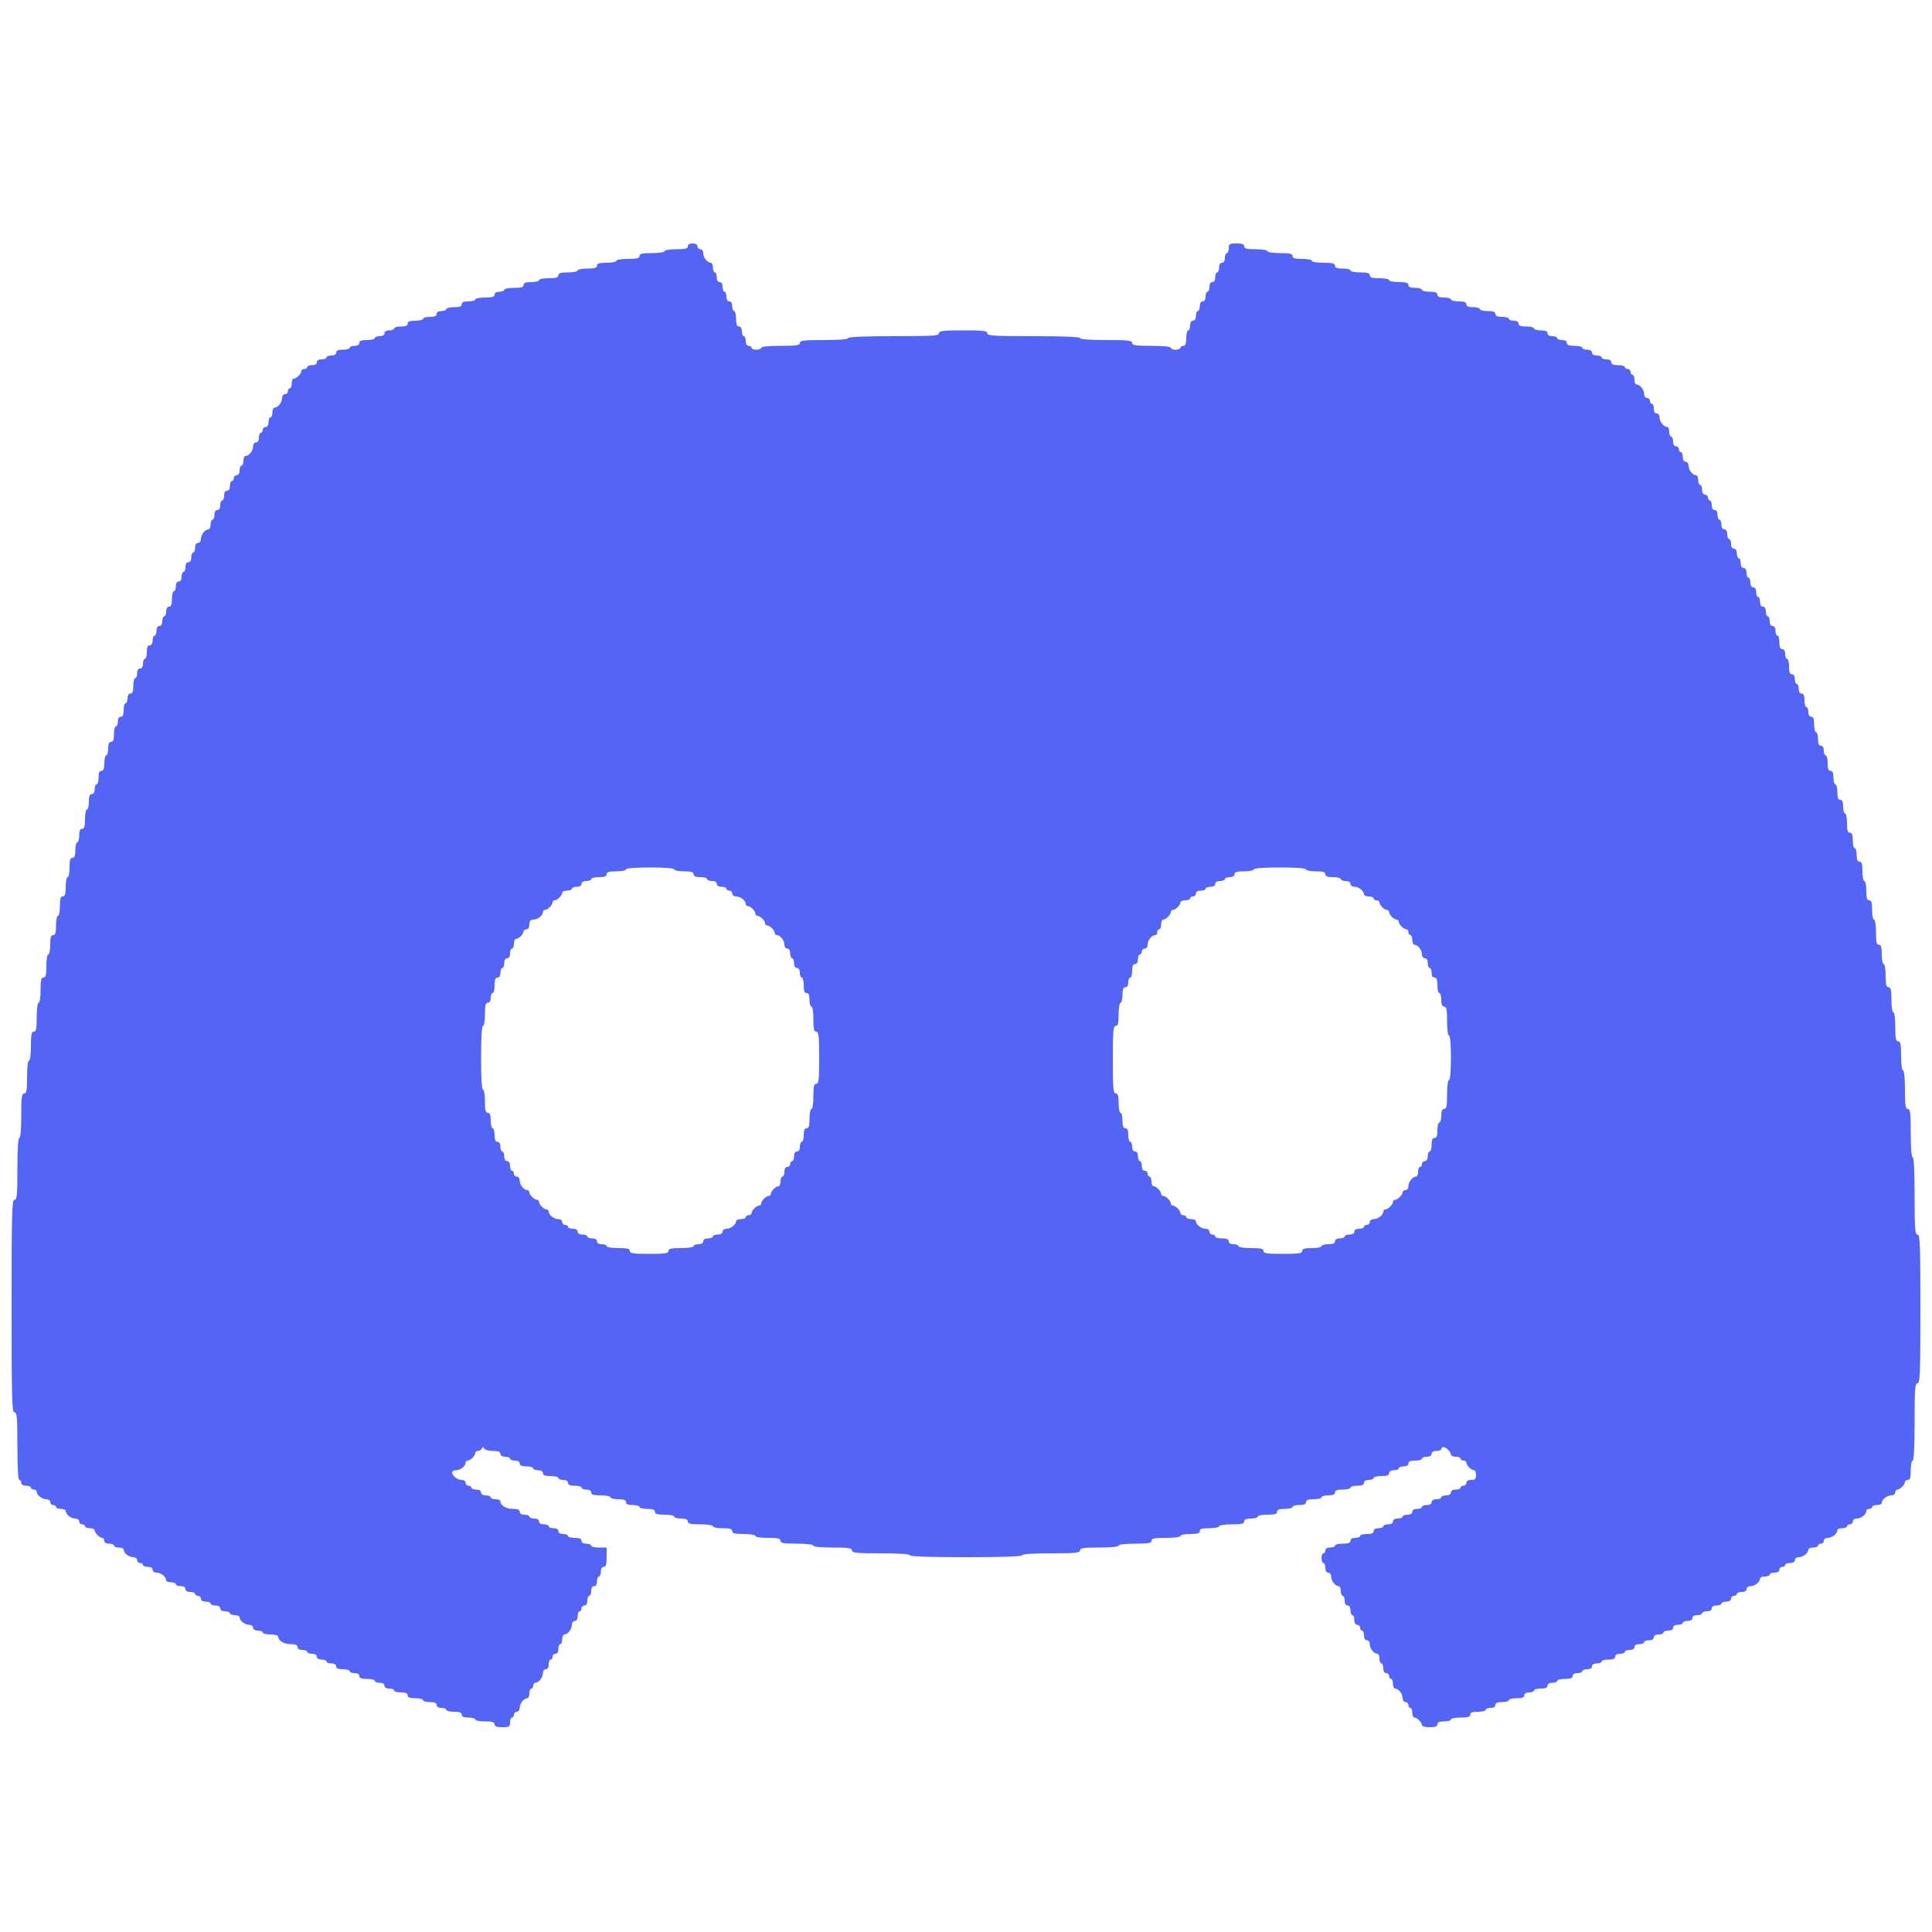 <svg id="svg" version="1.1" xmlns="http://www.w3.org/2000/svg" xmlns:xlink="http://www.w3.org/1999/xlink" width="400" height="400" viewBox="0, 0, 400,400"><g id="svgg"><path id="path0" d="M142.400 51.000 C 142.400 51.467,141.867 51.600,140.000 51.600 C 138.667 51.600,137.600 51.778,137.600 52.000 C 137.600 52.226,136.467 52.400,135.000 52.400 C 132.956 52.400,132.400 52.528,132.400 53.000 C 132.400 53.467,131.867 53.600,130.000 53.600 C 128.667 53.600,127.600 53.778,127.600 54.000 C 127.600 54.220,126.700 54.400,125.600 54.400 C 124.089 54.400,123.600 54.547,123.600 55.000 C 123.600 55.453,123.111 55.600,121.600 55.600 C 120.500 55.600,119.600 55.780,119.600 56.000 C 119.600 56.220,118.700 56.400,117.600 56.400 C 116.089 56.400,115.600 56.547,115.600 57.000 C 115.600 57.453,115.111 57.600,113.600 57.600 C 112.500 57.600,111.600 57.780,111.600 58.000 C 111.600 58.220,110.880 58.400,110.000 58.400 C 108.844 58.400,108.400 58.567,108.400 59.000 C 108.400 59.453,107.911 59.600,106.400 59.600 C 105.300 59.600,104.400 59.780,104.400 60.000 C 104.400 60.220,103.950 60.400,103.400 60.400 C 102.778 60.400,102.400 60.627,102.400 61.000 C 102.400 61.453,101.911 61.600,100.400 61.600 C 99.300 61.600,98.400 61.780,98.400 62.000 C 98.400 62.220,97.770 62.400,97.000 62.400 C 96.022 62.400,95.600 62.581,95.600 63.000 C 95.600 63.433,95.156 63.600,94.000 63.600 C 93.120 63.600,92.400 63.780,92.400 64.000 C 92.400 64.220,91.950 64.400,91.400 64.400 C 90.778 64.400,90.400 64.627,90.400 65.000 C 90.400 65.419,89.978 65.600,89.000 65.600 C 88.230 65.600,87.600 65.780,87.600 66.000 C 87.600 66.220,86.880 66.400,86.000 66.400 C 84.844 66.400,84.400 66.567,84.400 67.000 C 84.400 67.419,83.978 67.600,83.000 67.600 C 82.230 67.600,81.600 67.780,81.600 68.000 C 81.600 68.220,81.150 68.400,80.600 68.400 C 79.978 68.400,79.600 68.627,79.600 69.000 C 79.600 69.373,79.222 69.600,78.600 69.600 C 78.050 69.600,77.600 69.780,77.600 70.000 C 77.600 70.220,76.880 70.400,76.000 70.400 C 74.844 70.400,74.400 70.567,74.400 71.000 C 74.400 71.373,74.022 71.600,73.400 71.600 C 72.850 71.600,72.400 71.780,72.400 72.000 C 72.400 72.220,71.770 72.400,71.000 72.400 C 70.022 72.400,69.600 72.581,69.600 73.000 C 69.600 73.373,69.222 73.600,68.600 73.600 C 68.050 73.600,67.600 73.780,67.600 74.000 C 67.600 74.220,67.150 74.400,66.600 74.400 C 65.978 74.400,65.600 74.627,65.600 75.000 C 65.600 75.373,65.222 75.600,64.600 75.600 C 64.050 75.600,63.600 75.780,63.600 76.000 C 63.600 76.220,63.330 76.400,63.000 76.400 C 62.670 76.400,62.400 76.593,62.400 76.829 C 62.400 77.382,61.382 78.400,60.829 78.400 C 60.593 78.400,60.400 78.850,60.400 79.400 C 60.400 79.950,60.220 80.400,60.000 80.400 C 59.780 80.400,59.600 80.670,59.600 81.000 C 59.600 81.330,59.330 81.600,59.000 81.600 C 58.660 81.600,58.400 81.959,58.400 82.429 C 58.400 83.314,57.534 84.400,56.829 84.400 C 56.593 84.400,56.400 84.850,56.400 85.400 C 56.400 85.950,56.220 86.400,56.000 86.400 C 55.780 86.400,55.600 86.850,55.600 87.400 C 55.600 88.022,55.373 88.400,55.000 88.400 C 54.670 88.400,54.400 88.670,54.400 89.000 C 54.400 89.330,54.220 89.600,54.000 89.600 C 53.780 89.600,53.600 90.050,53.600 90.600 C 53.600 91.222,53.373 91.600,53.000 91.600 C 52.660 91.600,52.400 91.959,52.400 92.429 C 52.400 93.314,51.534 94.400,50.829 94.400 C 50.593 94.400,50.400 94.850,50.400 95.400 C 50.400 95.950,50.220 96.400,50.000 96.400 C 49.780 96.400,49.600 96.850,49.600 97.400 C 49.600 98.022,49.373 98.400,49.000 98.400 C 48.670 98.400,48.400 98.670,48.400 99.000 C 48.400 99.330,48.220 99.600,48.000 99.600 C 47.780 99.600,47.600 100.050,47.600 100.600 C 47.600 101.222,47.373 101.600,47.000 101.600 C 46.627 101.600,46.400 101.978,46.400 102.600 C 46.400 103.150,46.220 103.600,46.000 103.600 C 45.780 103.600,45.600 104.050,45.600 104.600 C 45.600 105.222,45.373 105.600,45.000 105.600 C 44.627 105.600,44.400 105.978,44.400 106.600 C 44.400 107.150,44.220 107.600,44.000 107.600 C 43.780 107.600,43.600 108.050,43.600 108.600 C 43.600 109.150,43.407 109.600,43.171 109.600 C 42.466 109.600,41.600 110.686,41.600 111.571 C 41.600 112.041,41.340 112.400,41.000 112.400 C 40.627 112.400,40.400 112.778,40.400 113.400 C 40.400 113.950,40.220 114.400,40.000 114.400 C 39.780 114.400,39.600 114.850,39.600 115.400 C 39.600 116.022,39.373 116.400,39.000 116.400 C 38.627 116.400,38.400 116.778,38.400 117.400 C 38.400 117.950,38.220 118.400,38.000 118.400 C 37.780 118.400,37.600 118.850,37.600 119.400 C 37.600 120.022,37.373 120.400,37.000 120.400 C 36.627 120.400,36.400 120.778,36.400 121.400 C 36.400 121.950,36.220 122.400,36.000 122.400 C 35.780 122.400,35.600 123.120,35.600 124.000 C 35.600 125.156,35.433 125.600,35.000 125.600 C 34.627 125.600,34.400 125.978,34.400 126.600 C 34.400 127.150,34.220 127.600,34.000 127.600 C 33.780 127.600,33.600 128.050,33.600 128.600 C 33.600 129.222,33.373 129.600,33.000 129.600 C 32.627 129.600,32.400 129.978,32.400 130.600 C 32.400 131.150,32.220 131.600,32.000 131.600 C 31.780 131.600,31.600 132.050,31.600 132.600 C 31.600 133.222,31.373 133.600,31.000 133.600 C 30.581 133.600,30.400 134.022,30.400 135.000 C 30.400 135.770,30.220 136.400,30.000 136.400 C 29.780 136.400,29.600 136.850,29.600 137.400 C 29.600 138.022,29.373 138.400,29.000 138.400 C 28.627 138.400,28.400 138.778,28.400 139.400 C 28.400 139.950,28.220 140.400,28.000 140.400 C 27.780 140.400,27.600 141.120,27.600 142.000 C 27.600 143.156,27.433 143.600,27.000 143.600 C 26.627 143.600,26.400 143.978,26.400 144.600 C 26.400 145.150,26.220 145.600,26.000 145.600 C 25.780 145.600,25.600 146.230,25.600 147.000 C 25.600 147.978,25.419 148.400,25.000 148.400 C 24.627 148.400,24.400 148.778,24.400 149.400 C 24.400 149.950,24.220 150.400,24.000 150.400 C 23.780 150.400,23.600 151.120,23.600 152.000 C 23.600 153.156,23.433 153.600,23.000 153.600 C 22.581 153.600,22.400 154.022,22.400 155.000 C 22.400 155.770,22.220 156.400,22.000 156.400 C 21.780 156.400,21.600 157.120,21.600 158.000 C 21.600 159.156,21.433 159.600,21.000 159.600 C 20.581 159.600,20.400 160.022,20.400 161.000 C 20.400 161.770,20.220 162.400,20.000 162.400 C 19.780 162.400,19.600 162.850,19.600 163.400 C 19.600 164.022,19.373 164.400,19.000 164.400 C 18.567 164.400,18.400 164.844,18.400 166.000 C 18.400 166.880,18.220 167.600,18.000 167.600 C 17.780 167.600,17.600 168.500,17.600 169.600 C 17.600 171.111,17.453 171.600,17.000 171.600 C 16.581 171.600,16.400 172.022,16.400 173.000 C 16.400 173.770,16.220 174.400,16.000 174.400 C 15.780 174.400,15.600 175.120,15.600 176.000 C 15.600 177.156,15.433 177.600,15.000 177.600 C 14.547 177.600,14.400 178.089,14.400 179.600 C 14.400 180.700,14.220 181.600,14.000 181.600 C 13.780 181.600,13.600 182.500,13.600 183.600 C 13.600 185.111,13.453 185.600,13.000 185.600 C 12.547 185.600,12.400 186.089,12.400 187.600 C 12.400 188.700,12.220 189.600,12.000 189.600 C 11.780 189.600,11.600 190.500,11.600 191.600 C 11.600 193.111,11.453 193.600,11.000 193.600 C 10.547 193.600,10.400 194.089,10.400 195.600 C 10.400 196.700,10.220 197.600,10.000 197.600 C 9.778 197.600,9.600 198.667,9.600 200.000 C 9.600 201.867,9.467 202.400,9.000 202.400 C 8.528 202.400,8.400 202.956,8.400 205.000 C 8.400 206.467,8.226 207.600,8.000 207.600 C 7.769 207.600,7.600 208.867,7.600 210.600 C 7.600 213.000,7.480 213.600,7.000 213.600 C 6.520 213.600,6.400 214.200,6.400 216.600 C 6.400 218.333,6.231 219.600,6.000 219.600 C 5.765 219.600,5.600 221.000,5.600 223.000 C 5.600 225.756,5.486 226.400,5.000 226.400 C 4.501 226.400,4.400 227.178,4.400 231.000 C 4.400 233.800,4.243 235.600,4.000 235.600 C 3.750 235.600,3.600 238.000,3.600 242.000 C 3.600 247.422,3.508 248.400,3.000 248.400 C 2.474 248.400,2.400 251.111,2.400 270.400 C 2.400 289.689,2.474 292.400,3.000 292.400 C 3.510 292.400,3.600 293.444,3.600 299.400 C 3.600 303.800,3.749 306.400,4.000 306.400 C 4.220 306.400,4.400 306.670,4.400 307.000 C 4.400 307.373,4.778 307.600,5.400 307.600 C 5.950 307.600,6.400 307.780,6.400 308.000 C 6.400 308.220,6.670 308.400,7.000 308.400 C 7.330 308.400,7.600 308.593,7.600 308.829 C 7.600 309.534,8.686 310.400,9.571 310.400 C 10.041 310.400,10.400 310.660,10.400 311.000 C 10.400 311.330,10.670 311.600,11.000 311.600 C 11.330 311.600,11.600 311.780,11.600 312.000 C 11.600 312.220,12.050 312.400,12.600 312.400 C 13.150 312.400,13.600 312.593,13.600 312.829 C 13.600 313.534,14.686 314.400,15.571 314.400 C 16.041 314.400,16.400 314.660,16.400 315.000 C 16.400 315.330,16.670 315.600,17.000 315.600 C 17.330 315.600,17.600 315.780,17.600 316.000 C 17.600 316.220,18.050 316.400,18.600 316.400 C 19.150 316.400,19.600 316.593,19.600 316.829 C 19.600 317.382,20.618 318.400,21.171 318.400 C 21.407 318.400,21.600 318.670,21.600 319.000 C 21.600 319.373,21.978 319.600,22.600 319.600 C 23.150 319.600,23.600 319.780,23.600 320.000 C 23.600 320.220,24.050 320.400,24.600 320.400 C 25.150 320.400,25.600 320.593,25.600 320.829 C 25.600 321.534,26.686 322.400,27.571 322.400 C 28.041 322.400,28.400 322.660,28.400 323.000 C 28.400 323.330,28.670 323.600,29.000 323.600 C 29.330 323.600,29.600 323.780,29.600 324.000 C 29.600 324.220,30.050 324.400,30.600 324.400 C 31.222 324.400,31.600 324.627,31.600 325.000 C 31.600 325.340,31.959 325.600,32.429 325.600 C 33.314 325.600,34.400 326.466,34.400 327.171 C 34.400 327.407,34.850 327.600,35.400 327.600 C 35.950 327.600,36.400 327.780,36.400 328.000 C 36.400 328.220,36.850 328.400,37.400 328.400 C 38.022 328.400,38.400 328.627,38.400 329.000 C 38.400 329.373,38.778 329.600,39.400 329.600 C 39.950 329.600,40.400 329.780,40.400 330.000 C 40.400 330.220,40.670 330.400,41.000 330.400 C 41.330 330.400,41.600 330.670,41.600 331.000 C 41.600 331.373,41.978 331.600,42.600 331.600 C 43.150 331.600,43.600 331.780,43.600 332.000 C 43.600 332.220,44.050 332.400,44.600 332.400 C 45.222 332.400,45.600 332.627,45.600 333.000 C 45.600 333.373,45.978 333.600,46.600 333.600 C 47.150 333.600,47.600 333.780,47.600 334.000 C 47.600 334.220,48.050 334.400,48.600 334.400 C 49.150 334.400,49.600 334.593,49.600 334.829 C 49.600 335.534,50.686 336.400,51.571 336.400 C 52.041 336.400,52.400 336.660,52.400 337.000 C 52.400 337.373,52.778 337.600,53.400 337.600 C 53.950 337.600,54.400 337.780,54.400 338.000 C 54.400 338.220,55.120 338.400,56.000 338.400 C 56.880 338.400,57.600 338.593,57.600 338.829 C 57.600 339.683,58.774 340.400,60.171 340.400 C 61.175 340.400,61.600 340.579,61.600 341.000 C 61.600 341.373,61.978 341.600,62.600 341.600 C 63.150 341.600,63.600 341.780,63.600 342.000 C 63.600 342.220,64.050 342.400,64.600 342.400 C 65.222 342.400,65.600 342.627,65.600 343.000 C 65.600 343.373,65.978 343.600,66.600 343.600 C 67.150 343.600,67.600 343.780,67.600 344.000 C 67.600 344.220,68.050 344.400,68.600 344.400 C 69.222 344.400,69.600 344.627,69.600 345.000 C 69.600 345.419,70.022 345.600,71.000 345.600 C 71.770 345.600,72.400 345.780,72.400 346.000 C 72.400 346.220,72.850 346.400,73.400 346.400 C 74.022 346.400,74.400 346.627,74.400 347.000 C 74.400 347.433,74.844 347.600,76.000 347.600 C 76.880 347.600,77.600 347.780,77.600 348.000 C 77.600 348.220,78.050 348.400,78.600 348.400 C 79.222 348.400,79.600 348.627,79.600 349.000 C 79.600 349.373,79.978 349.600,80.600 349.600 C 81.150 349.600,81.600 349.780,81.600 350.000 C 81.600 350.220,82.230 350.400,83.000 350.400 C 83.978 350.400,84.400 350.581,84.400 351.000 C 84.400 351.433,84.844 351.600,86.000 351.600 C 86.880 351.600,87.600 351.780,87.600 352.000 C 87.600 352.220,88.230 352.400,89.000 352.400 C 89.978 352.400,90.400 352.581,90.400 353.000 C 90.400 353.373,90.778 353.600,91.400 353.600 C 91.950 353.600,92.400 353.780,92.400 354.000 C 92.400 354.220,93.120 354.400,94.000 354.400 C 95.156 354.400,95.600 354.567,95.600 355.000 C 95.600 355.419,96.022 355.600,97.000 355.600 C 97.770 355.600,98.400 355.780,98.400 356.000 C 98.400 356.220,99.300 356.400,100.400 356.400 C 101.911 356.400,102.400 356.547,102.400 357.000 C 102.400 357.433,102.844 357.600,104.000 357.600 C 105.440 357.600,105.600 357.500,105.600 356.600 C 105.600 356.050,105.780 355.600,106.000 355.600 C 106.220 355.600,106.400 355.330,106.400 355.000 C 106.400 354.670,106.670 354.400,107.000 354.400 C 107.340 354.400,107.600 354.041,107.600 353.571 C 107.600 352.686,108.466 351.600,109.171 351.600 C 109.407 351.600,109.600 351.150,109.600 350.600 C 109.600 350.050,109.780 349.600,110.000 349.600 C 110.220 349.600,110.400 349.330,110.400 349.000 C 110.400 348.670,110.593 348.400,110.829 348.400 C 111.534 348.400,112.400 347.314,112.400 346.429 C 112.400 345.959,112.660 345.600,113.000 345.600 C 113.373 345.600,113.600 345.222,113.600 344.600 C 113.600 344.050,113.780 343.600,114.000 343.600 C 114.220 343.600,114.400 343.330,114.400 343.000 C 114.400 342.670,114.670 342.400,115.000 342.400 C 115.373 342.400,115.600 342.022,115.600 341.400 C 115.600 340.850,115.780 340.400,116.000 340.400 C 116.220 340.400,116.400 339.950,116.400 339.400 C 116.400 338.850,116.593 338.400,116.829 338.400 C 117.534 338.400,118.400 337.314,118.400 336.429 C 118.400 335.959,118.660 335.600,119.000 335.600 C 119.373 335.600,119.600 335.222,119.600 334.600 C 119.600 334.050,119.780 333.600,120.000 333.600 C 120.220 333.600,120.400 333.330,120.400 333.000 C 120.400 332.670,120.670 332.400,121.000 332.400 C 121.373 332.400,121.600 332.022,121.600 331.400 C 121.600 330.850,121.780 330.400,122.000 330.400 C 122.220 330.400,122.400 329.950,122.400 329.400 C 122.400 328.778,122.627 328.400,123.000 328.400 C 123.373 328.400,123.600 328.022,123.600 327.400 C 123.600 326.850,123.780 326.400,124.000 326.400 C 124.220 326.400,124.400 325.950,124.400 325.400 C 124.400 324.778,124.627 324.400,125.000 324.400 C 125.453 324.400,125.600 323.911,125.600 322.400 L 125.600 320.400 124.000 320.400 C 123.120 320.400,122.400 320.220,122.400 320.000 C 122.400 319.780,121.950 319.600,121.400 319.600 C 120.778 319.600,120.400 319.373,120.400 319.000 C 120.400 318.581,119.978 318.400,119.000 318.400 C 118.230 318.400,117.600 318.220,117.600 318.000 C 117.600 317.780,117.150 317.600,116.600 317.600 C 115.978 317.600,115.600 317.373,115.600 317.000 C 115.600 316.627,115.222 316.400,114.600 316.400 C 114.050 316.400,113.600 316.220,113.600 316.000 C 113.600 315.780,113.150 315.600,112.600 315.600 C 111.978 315.600,111.600 315.373,111.600 315.000 C 111.600 314.627,111.222 314.400,110.600 314.400 C 110.050 314.400,109.600 314.220,109.600 314.000 C 109.600 313.780,109.150 313.600,108.600 313.600 C 107.978 313.600,107.600 313.373,107.600 313.000 C 107.600 312.579,107.175 312.400,106.171 312.400 C 104.774 312.400,103.600 311.683,103.600 310.829 C 103.600 310.593,103.150 310.400,102.600 310.400 C 102.050 310.400,101.600 310.220,101.600 310.000 C 101.600 309.780,101.150 309.600,100.600 309.600 C 99.978 309.600,99.600 309.373,99.600 309.000 C 99.600 308.627,99.222 308.400,98.600 308.400 C 98.050 308.400,97.600 308.220,97.600 308.000 C 97.600 307.780,97.330 307.600,97.000 307.600 C 96.670 307.600,96.400 307.330,96.400 307.000 C 96.400 306.660,96.041 306.400,95.571 306.400 C 94.686 306.400,93.600 305.534,93.600 304.829 C 93.600 304.593,93.973 304.400,94.429 304.400 C 95.314 304.400,96.400 303.534,96.400 302.829 C 96.400 302.593,96.593 302.400,96.829 302.400 C 97.382 302.400,98.400 301.382,98.400 300.829 C 98.400 300.593,98.655 300.400,98.967 300.400 C 99.278 300.400,99.638 300.175,99.767 299.900 C 99.953 299.500,100.047 299.500,100.233 299.900 C 100.362 300.175,101.171 300.400,102.033 300.400 C 103.159 300.400,103.600 300.569,103.600 301.000 C 103.600 301.373,103.978 301.600,104.600 301.600 C 105.150 301.600,105.600 301.780,105.600 302.000 C 105.600 302.220,106.050 302.400,106.600 302.400 C 107.222 302.400,107.600 302.627,107.600 303.000 C 107.600 303.419,108.022 303.600,109.000 303.600 C 109.770 303.600,110.400 303.780,110.400 304.000 C 110.400 304.220,110.850 304.400,111.400 304.400 C 112.022 304.400,112.400 304.627,112.400 305.000 C 112.400 305.433,112.844 305.600,114.000 305.600 C 114.880 305.600,115.600 305.780,115.600 306.000 C 115.600 306.220,116.050 306.400,116.600 306.400 C 117.222 306.400,117.600 306.627,117.600 307.000 C 117.600 307.419,118.022 307.600,119.000 307.600 C 119.770 307.600,120.400 307.780,120.400 308.000 C 120.400 308.220,120.850 308.400,121.400 308.400 C 122.022 308.400,122.400 308.627,122.400 309.000 C 122.400 309.453,122.889 309.600,124.400 309.600 C 125.500 309.600,126.400 309.780,126.400 310.000 C 126.400 310.220,127.120 310.400,128.000 310.400 C 129.156 310.400,129.600 310.567,129.600 311.000 C 129.600 311.419,130.022 311.600,131.000 311.600 C 131.770 311.600,132.400 311.780,132.400 312.000 C 132.400 312.220,133.120 312.400,134.000 312.400 C 135.156 312.400,135.600 312.567,135.600 313.000 C 135.600 313.453,136.089 313.600,137.600 313.600 C 138.700 313.600,139.600 313.780,139.600 314.000 C 139.600 314.220,140.230 314.400,141.000 314.400 C 141.978 314.400,142.400 314.581,142.400 315.000 C 142.400 315.472,142.956 315.600,145.000 315.600 C 146.467 315.600,147.600 315.774,147.600 316.000 C 147.600 316.220,148.500 316.400,149.600 316.400 C 151.111 316.400,151.600 316.547,151.600 317.000 C 151.600 317.467,152.133 317.600,154.000 317.600 C 155.333 317.600,156.400 317.778,156.400 318.000 C 156.400 318.226,157.533 318.400,159.000 318.400 C 161.044 318.400,161.600 318.528,161.600 319.000 C 161.600 319.486,162.244 319.600,165.000 319.600 C 167.000 319.600,168.400 319.765,168.400 320.000 C 168.400 320.240,170.000 320.400,172.400 320.400 C 175.689 320.400,176.400 320.507,176.400 321.000 C 176.400 321.507,177.333 321.600,182.400 321.600 C 186.133 321.600,188.400 321.751,188.400 322.000 C 188.400 322.257,192.533 322.400,200.000 322.400 C 207.467 322.400,211.600 322.257,211.600 322.000 C 211.600 321.751,213.867 321.600,217.600 321.600 C 222.667 321.600,223.600 321.507,223.600 321.000 C 223.600 320.507,224.311 320.400,227.600 320.400 C 230.000 320.400,231.600 320.240,231.600 320.000 C 231.600 319.765,233.000 319.600,235.000 319.600 C 237.756 319.600,238.400 319.486,238.400 319.000 C 238.400 318.520,239.000 318.400,241.400 318.400 C 243.133 318.400,244.400 318.231,244.400 318.000 C 244.400 317.780,245.300 317.600,246.400 317.600 C 247.911 317.600,248.400 317.453,248.400 317.000 C 248.400 316.547,248.889 316.400,250.400 316.400 C 251.500 316.400,252.400 316.220,252.400 316.000 C 252.400 315.774,253.533 315.600,255.000 315.600 C 257.044 315.600,257.600 315.472,257.600 315.000 C 257.600 314.581,258.022 314.400,259.000 314.400 C 259.770 314.400,260.400 314.220,260.400 314.000 C 260.400 313.780,261.300 313.600,262.400 313.600 C 263.911 313.600,264.400 313.453,264.400 313.000 C 264.400 312.567,264.844 312.400,266.000 312.400 C 266.880 312.400,267.600 312.220,267.600 312.000 C 267.600 311.780,268.230 311.600,269.000 311.600 C 269.978 311.600,270.400 311.419,270.400 311.000 C 270.400 310.567,270.844 310.400,272.000 310.400 C 272.880 310.400,273.600 310.220,273.600 310.000 C 273.600 309.780,274.230 309.600,275.000 309.600 C 275.978 309.600,276.400 309.419,276.400 309.000 C 276.400 308.567,276.844 308.400,278.000 308.400 C 278.880 308.400,279.600 308.220,279.600 308.000 C 279.600 307.780,280.230 307.600,281.000 307.600 C 281.978 307.600,282.400 307.419,282.400 307.000 C 282.400 306.627,282.778 306.400,283.400 306.400 C 283.950 306.400,284.400 306.220,284.400 306.000 C 284.400 305.780,285.120 305.600,286.000 305.600 C 287.156 305.600,287.600 305.433,287.600 305.000 C 287.600 304.627,287.978 304.400,288.600 304.400 C 289.150 304.400,289.600 304.220,289.600 304.000 C 289.600 303.780,290.050 303.600,290.600 303.600 C 291.222 303.600,291.600 303.373,291.600 303.000 C 291.600 302.581,292.022 302.400,293.000 302.400 C 293.770 302.400,294.400 302.220,294.400 302.000 C 294.400 301.780,294.850 301.600,295.400 301.600 C 296.022 301.600,296.400 301.373,296.400 301.000 C 296.400 300.627,296.778 300.400,297.400 300.400 C 297.950 300.400,298.400 300.220,298.400 300.000 C 298.400 299.780,298.593 299.600,298.829 299.600 C 299.382 299.600,300.400 300.618,300.400 301.171 C 300.400 301.407,300.850 301.600,301.400 301.600 C 301.950 301.600,302.400 301.780,302.400 302.000 C 302.400 302.220,302.670 302.400,303.000 302.400 C 303.330 302.400,303.600 302.593,303.600 302.829 C 303.600 303.382,304.618 304.400,305.171 304.400 C 305.407 304.400,305.600 304.850,305.600 305.400 C 305.600 306.200,305.400 306.400,304.600 306.400 C 303.978 306.400,303.600 306.627,303.600 307.000 C 303.600 307.330,303.330 307.600,303.000 307.600 C 302.670 307.600,302.400 307.780,302.400 308.000 C 302.400 308.220,301.950 308.400,301.400 308.400 C 300.778 308.400,300.400 308.627,300.400 309.000 C 300.400 309.373,300.022 309.600,299.400 309.600 C 298.850 309.600,298.400 309.780,298.400 310.000 C 298.400 310.220,297.950 310.400,297.400 310.400 C 296.778 310.400,296.400 310.627,296.400 311.000 C 296.400 311.373,296.022 311.600,295.400 311.600 C 294.850 311.600,294.400 311.780,294.400 312.000 C 294.400 312.220,293.950 312.400,293.400 312.400 C 292.778 312.400,292.400 312.627,292.400 313.000 C 292.400 313.373,292.022 313.600,291.400 313.600 C 290.850 313.600,290.400 313.780,290.400 314.000 C 290.400 314.220,289.950 314.400,289.400 314.400 C 288.778 314.400,288.400 314.627,288.400 315.000 C 288.400 315.373,288.022 315.600,287.400 315.600 C 286.850 315.600,286.400 315.780,286.400 316.000 C 286.400 316.220,285.950 316.400,285.400 316.400 C 284.778 316.400,284.400 316.627,284.400 317.000 C 284.400 317.419,283.978 317.600,283.000 317.600 C 282.230 317.600,281.600 317.780,281.600 318.000 C 281.600 318.220,281.150 318.400,280.600 318.400 C 279.978 318.400,279.600 318.627,279.600 319.000 C 279.600 319.433,279.156 319.600,278.000 319.600 C 277.120 319.600,276.400 319.780,276.400 320.000 C 276.400 320.220,275.950 320.400,275.400 320.400 C 274.778 320.400,274.400 320.627,274.400 321.000 C 274.400 321.330,274.220 321.600,274.000 321.600 C 273.780 321.600,273.600 322.050,273.600 322.600 C 273.600 323.150,273.780 323.600,274.000 323.600 C 274.220 323.600,274.400 324.050,274.400 324.600 C 274.400 325.222,274.627 325.600,275.000 325.600 C 275.340 325.600,275.600 325.959,275.600 326.429 C 275.600 327.314,276.466 328.400,277.171 328.400 C 277.407 328.400,277.600 328.850,277.600 329.400 C 277.600 329.950,277.780 330.400,278.000 330.400 C 278.220 330.400,278.400 330.850,278.400 331.400 C 278.400 332.022,278.627 332.400,279.000 332.400 C 279.373 332.400,279.600 332.778,279.600 333.400 C 279.600 333.950,279.780 334.400,280.000 334.400 C 280.220 334.400,280.400 334.850,280.400 335.400 C 280.400 336.022,280.627 336.400,281.000 336.400 C 281.330 336.400,281.600 336.670,281.600 337.000 C 281.600 337.330,281.780 337.600,282.000 337.600 C 282.220 337.600,282.400 338.050,282.400 338.600 C 282.400 339.222,282.627 339.600,283.000 339.600 C 283.340 339.600,283.600 339.959,283.600 340.429 C 283.600 341.314,284.466 342.400,285.171 342.400 C 285.407 342.400,285.600 342.850,285.600 343.400 C 285.600 343.950,285.780 344.400,286.000 344.400 C 286.220 344.400,286.400 344.850,286.400 345.400 C 286.400 346.022,286.627 346.400,287.000 346.400 C 287.330 346.400,287.600 346.670,287.600 347.000 C 287.600 347.330,287.780 347.600,288.000 347.600 C 288.220 347.600,288.400 348.050,288.400 348.600 C 288.400 349.150,288.593 349.600,288.829 349.600 C 289.534 349.600,290.400 350.686,290.400 351.571 C 290.400 352.041,290.660 352.400,291.000 352.400 C 291.330 352.400,291.600 352.670,291.600 353.000 C 291.600 353.330,291.780 353.600,292.000 353.600 C 292.220 353.600,292.400 354.050,292.400 354.600 C 292.400 355.150,292.593 355.600,292.829 355.600 C 293.382 355.600,294.400 356.618,294.400 357.171 C 294.400 357.407,295.120 357.600,296.000 357.600 C 297.156 357.600,297.600 357.433,297.600 357.000 C 297.600 356.581,298.022 356.400,299.000 356.400 C 299.770 356.400,300.400 356.220,300.400 356.000 C 300.400 355.780,301.300 355.600,302.400 355.600 C 303.911 355.600,304.400 355.453,304.400 355.000 C 304.400 354.567,304.844 354.400,306.000 354.400 C 306.880 354.400,307.600 354.220,307.600 354.000 C 307.600 353.780,308.050 353.600,308.600 353.600 C 309.222 353.600,309.600 353.373,309.600 353.000 C 309.600 352.581,310.022 352.400,311.000 352.400 C 311.770 352.400,312.400 352.220,312.400 352.000 C 312.400 351.780,313.120 351.600,314.000 351.600 C 315.156 351.600,315.600 351.433,315.600 351.000 C 315.600 350.627,315.978 350.400,316.600 350.400 C 317.150 350.400,317.600 350.220,317.600 350.000 C 317.600 349.780,318.230 349.600,319.000 349.600 C 319.978 349.600,320.400 349.419,320.400 349.000 C 320.400 348.627,320.778 348.400,321.400 348.400 C 321.950 348.400,322.400 348.220,322.400 348.000 C 322.400 347.780,323.120 347.600,324.000 347.600 C 325.156 347.600,325.600 347.433,325.600 347.000 C 325.600 346.627,325.978 346.400,326.600 346.400 C 327.150 346.400,327.600 346.220,327.600 346.000 C 327.600 345.780,328.050 345.600,328.600 345.600 C 329.222 345.600,329.600 345.373,329.600 345.000 C 329.600 344.627,329.978 344.400,330.600 344.400 C 331.150 344.400,331.600 344.220,331.600 344.000 C 331.600 343.780,332.230 343.600,333.000 343.600 C 333.978 343.600,334.400 343.419,334.400 343.000 C 334.400 342.627,334.778 342.400,335.400 342.400 C 335.950 342.400,336.400 342.220,336.400 342.000 C 336.400 341.780,336.850 341.600,337.400 341.600 C 338.022 341.600,338.400 341.373,338.400 341.000 C 338.400 340.627,338.778 340.400,339.400 340.400 C 339.950 340.400,340.400 340.220,340.400 340.000 C 340.400 339.780,340.850 339.600,341.400 339.600 C 342.022 339.600,342.400 339.373,342.400 339.000 C 342.400 338.627,342.778 338.400,343.400 338.400 C 343.950 338.400,344.400 338.220,344.400 338.000 C 344.400 337.780,344.850 337.600,345.400 337.600 C 346.022 337.600,346.400 337.373,346.400 337.000 C 346.400 336.627,346.778 336.400,347.400 336.400 C 347.950 336.400,348.400 336.220,348.400 336.000 C 348.400 335.780,348.850 335.600,349.400 335.600 C 350.022 335.600,350.400 335.373,350.400 335.000 C 350.400 334.627,350.778 334.400,351.400 334.400 C 351.950 334.400,352.400 334.220,352.400 334.000 C 352.400 333.780,352.850 333.600,353.400 333.600 C 354.022 333.600,354.400 333.373,354.400 333.000 C 354.400 332.627,354.778 332.400,355.400 332.400 C 355.950 332.400,356.400 332.220,356.400 332.000 C 356.400 331.780,356.850 331.600,357.400 331.600 C 358.022 331.600,358.400 331.373,358.400 331.000 C 358.400 330.670,358.670 330.400,359.000 330.400 C 359.330 330.400,359.600 330.220,359.600 330.000 C 359.600 329.780,360.050 329.600,360.600 329.600 C 361.222 329.600,361.600 329.373,361.600 329.000 C 361.600 328.660,361.959 328.400,362.429 328.400 C 363.314 328.400,364.400 327.534,364.400 326.829 C 364.400 326.593,364.850 326.400,365.400 326.400 C 365.950 326.400,366.400 326.220,366.400 326.000 C 366.400 325.780,366.850 325.600,367.400 325.600 C 368.022 325.600,368.400 325.373,368.400 325.000 C 368.400 324.670,368.670 324.400,369.000 324.400 C 369.330 324.400,369.600 324.220,369.600 324.000 C 369.600 323.780,370.050 323.600,370.600 323.600 C 371.222 323.600,371.600 323.373,371.600 323.000 C 371.600 322.660,371.959 322.400,372.429 322.400 C 373.314 322.400,374.400 321.534,374.400 320.829 C 374.400 320.593,374.850 320.400,375.400 320.400 C 375.950 320.400,376.400 320.220,376.400 320.000 C 376.400 319.780,376.670 319.600,377.000 319.600 C 377.330 319.600,377.600 319.330,377.600 319.000 C 377.600 318.660,377.959 318.400,378.429 318.400 C 379.314 318.400,380.400 317.534,380.400 316.829 C 380.400 316.593,380.850 316.400,381.400 316.400 C 381.950 316.400,382.400 316.220,382.400 316.000 C 382.400 315.780,382.670 315.600,383.000 315.600 C 383.330 315.600,383.600 315.330,383.600 315.000 C 383.600 314.660,383.959 314.400,384.429 314.400 C 385.314 314.400,386.400 313.534,386.400 312.829 C 386.400 312.593,386.670 312.400,387.000 312.400 C 387.330 312.400,387.600 312.220,387.600 312.000 C 387.600 311.780,388.050 311.600,388.600 311.600 C 389.150 311.600,389.600 311.407,389.600 311.171 C 389.600 310.466,390.686 309.600,391.571 309.600 C 392.041 309.600,392.400 309.340,392.400 309.000 C 392.400 308.670,392.593 308.400,392.829 308.400 C 393.382 308.400,394.400 307.382,394.400 306.829 C 394.400 306.593,394.670 306.400,395.000 306.400 C 395.453 306.400,395.600 305.911,395.600 304.400 C 395.600 303.300,395.780 302.400,396.000 302.400 C 396.253 302.400,396.400 299.467,396.400 294.400 C 396.400 287.556,396.487 286.400,397.000 286.400 C 397.523 286.400,397.600 284.422,397.600 271.000 C 397.600 257.578,397.523 255.600,397.000 255.600 C 396.487 255.600,396.400 254.444,396.400 247.600 C 396.400 242.533,396.253 239.600,396.000 239.600 C 395.755 239.600,395.600 237.667,395.600 234.600 C 395.600 230.422,395.501 229.600,395.000 229.600 C 394.507 229.600,394.400 228.889,394.400 225.600 C 394.400 223.200,394.240 221.600,394.000 221.600 C 393.769 221.600,393.600 220.333,393.600 218.600 C 393.600 216.200,393.480 215.600,393.000 215.600 C 392.520 215.600,392.400 215.000,392.400 212.600 C 392.400 210.867,392.231 209.600,392.000 209.600 C 391.774 209.600,391.600 208.467,391.600 207.000 C 391.600 204.956,391.472 204.400,391.000 204.400 C 390.533 204.400,390.400 203.867,390.400 202.000 C 390.400 200.667,390.222 199.600,390.000 199.600 C 389.780 199.600,389.600 198.700,389.600 197.600 C 389.600 196.089,389.453 195.600,389.000 195.600 C 388.528 195.600,388.400 195.044,388.400 193.000 C 388.400 191.533,388.226 190.400,388.000 190.400 C 387.780 190.400,387.600 189.500,387.600 188.400 C 387.600 186.889,387.453 186.400,387.000 186.400 C 386.547 186.400,386.400 185.911,386.400 184.400 C 386.400 183.300,386.220 182.400,386.000 182.400 C 385.780 182.400,385.600 181.500,385.600 180.400 C 385.600 178.889,385.453 178.400,385.000 178.400 C 384.581 178.400,384.400 177.978,384.400 177.000 C 384.400 176.230,384.220 175.600,384.000 175.600 C 383.780 175.600,383.600 174.880,383.600 174.000 C 383.600 172.844,383.433 172.400,383.000 172.400 C 382.547 172.400,382.400 171.911,382.400 170.400 C 382.400 169.300,382.220 168.400,382.000 168.400 C 381.780 168.400,381.600 167.770,381.600 167.000 C 381.600 166.022,381.419 165.600,381.000 165.600 C 380.567 165.600,380.400 165.156,380.400 164.000 C 380.400 163.120,380.220 162.400,380.000 162.400 C 379.780 162.400,379.600 161.770,379.600 161.000 C 379.600 160.022,379.419 159.600,379.000 159.600 C 378.567 159.600,378.400 159.156,378.400 158.000 C 378.400 157.120,378.220 156.400,378.000 156.400 C 377.780 156.400,377.600 155.950,377.600 155.400 C 377.600 154.778,377.373 154.400,377.000 154.400 C 376.581 154.400,376.400 153.978,376.400 153.000 C 376.400 152.230,376.220 151.600,376.000 151.600 C 375.780 151.600,375.600 150.880,375.600 150.000 C 375.600 148.844,375.433 148.400,375.000 148.400 C 374.627 148.400,374.400 148.022,374.400 147.400 C 374.400 146.850,374.220 146.400,374.000 146.400 C 373.780 146.400,373.600 145.770,373.600 145.000 C 373.600 144.022,373.419 143.600,373.000 143.600 C 372.627 143.600,372.400 143.222,372.400 142.600 C 372.400 142.050,372.220 141.600,372.000 141.600 C 371.780 141.600,371.600 141.150,371.600 140.600 C 371.600 139.978,371.373 139.600,371.000 139.600 C 370.567 139.600,370.400 139.156,370.400 138.000 C 370.400 137.120,370.220 136.400,370.000 136.400 C 369.780 136.400,369.600 135.950,369.600 135.400 C 369.600 134.778,369.373 134.400,369.000 134.400 C 368.581 134.400,368.400 133.978,368.400 133.000 C 368.400 132.230,368.220 131.600,368.000 131.600 C 367.780 131.600,367.600 131.150,367.600 130.600 C 367.600 129.978,367.373 129.600,367.000 129.600 C 366.627 129.600,366.400 129.222,366.400 128.600 C 366.400 128.050,366.220 127.600,366.000 127.600 C 365.780 127.600,365.600 127.150,365.600 126.600 C 365.600 125.978,365.373 125.600,365.000 125.600 C 364.627 125.600,364.400 125.222,364.400 124.600 C 364.400 124.050,364.220 123.600,364.000 123.600 C 363.780 123.600,363.600 123.150,363.600 122.600 C 363.600 121.978,363.373 121.600,363.000 121.600 C 362.627 121.600,362.400 121.222,362.400 120.600 C 362.400 120.050,362.220 119.600,362.000 119.600 C 361.780 119.600,361.600 119.150,361.600 118.600 C 361.600 117.978,361.373 117.600,361.000 117.600 C 360.627 117.600,360.400 117.222,360.400 116.600 C 360.400 116.050,360.220 115.600,360.000 115.600 C 359.780 115.600,359.600 115.150,359.600 114.600 C 359.600 113.978,359.373 113.600,359.000 113.600 C 358.627 113.600,358.400 113.222,358.400 112.600 C 358.400 112.050,358.220 111.600,358.000 111.600 C 357.780 111.600,357.600 111.150,357.600 110.600 C 357.600 109.978,357.373 109.600,357.000 109.600 C 356.627 109.600,356.400 109.222,356.400 108.600 C 356.400 108.050,356.220 107.600,356.000 107.600 C 355.780 107.600,355.600 107.150,355.600 106.600 C 355.600 105.978,355.373 105.600,355.000 105.600 C 354.627 105.600,354.400 105.222,354.400 104.600 C 354.400 104.050,354.220 103.600,354.000 103.600 C 353.780 103.600,353.600 103.330,353.600 103.000 C 353.600 102.670,353.330 102.400,353.000 102.400 C 352.627 102.400,352.400 102.022,352.400 101.400 C 352.400 100.850,352.220 100.400,352.000 100.400 C 351.780 100.400,351.600 99.950,351.600 99.400 C 351.600 98.850,351.407 98.400,351.171 98.400 C 350.466 98.400,349.600 97.314,349.600 96.429 C 349.600 95.959,349.340 95.600,349.000 95.600 C 348.627 95.600,348.400 95.222,348.400 94.600 C 348.400 94.050,348.220 93.600,348.000 93.600 C 347.780 93.600,347.600 93.330,347.600 93.000 C 347.600 92.670,347.330 92.400,347.000 92.400 C 346.627 92.400,346.400 92.022,346.400 91.400 C 346.400 90.850,346.220 90.400,346.000 90.400 C 345.780 90.400,345.600 89.950,345.600 89.400 C 345.600 88.850,345.407 88.400,345.171 88.400 C 344.466 88.400,343.600 87.314,343.600 86.429 C 343.600 85.959,343.340 85.600,343.000 85.600 C 342.627 85.600,342.400 85.222,342.400 84.600 C 342.400 84.050,342.220 83.600,342.000 83.600 C 341.780 83.600,341.600 83.330,341.600 83.000 C 341.600 82.670,341.330 82.400,341.000 82.400 C 340.660 82.400,340.400 82.041,340.400 81.571 C 340.400 80.686,339.534 79.600,338.829 79.600 C 338.593 79.600,338.400 79.150,338.400 78.600 C 338.400 78.050,338.220 77.600,338.000 77.600 C 337.780 77.600,337.600 77.330,337.600 77.000 C 337.600 76.670,337.330 76.400,337.000 76.400 C 336.670 76.400,336.400 76.220,336.400 76.000 C 336.400 75.780,335.770 75.600,335.000 75.600 C 334.022 75.600,333.600 75.419,333.600 75.000 C 333.600 74.627,333.222 74.400,332.600 74.400 C 332.050 74.400,331.600 74.220,331.600 74.000 C 331.600 73.780,331.150 73.600,330.600 73.600 C 329.978 73.600,329.600 73.373,329.600 73.000 C 329.600 72.627,329.222 72.400,328.600 72.400 C 328.050 72.400,327.600 72.220,327.600 72.000 C 327.600 71.780,326.880 71.600,326.000 71.600 C 324.844 71.600,324.400 71.433,324.400 71.000 C 324.400 70.627,324.022 70.400,323.400 70.400 C 322.850 70.400,322.400 70.220,322.400 70.000 C 322.400 69.780,321.950 69.600,321.400 69.600 C 320.778 69.600,320.400 69.373,320.400 69.000 C 320.400 68.581,319.978 68.400,319.000 68.400 C 318.230 68.400,317.600 68.220,317.600 68.000 C 317.600 67.780,316.880 67.600,316.000 67.600 C 314.844 67.600,314.400 67.433,314.400 67.000 C 314.400 66.627,314.022 66.400,313.400 66.400 C 312.850 66.400,312.400 66.220,312.400 66.000 C 312.400 65.780,311.770 65.600,311.000 65.600 C 310.022 65.600,309.600 65.419,309.600 65.000 C 309.600 64.567,309.156 64.400,308.000 64.400 C 307.120 64.400,306.400 64.220,306.400 64.000 C 306.400 63.780,305.770 63.600,305.000 63.600 C 304.022 63.600,303.600 63.419,303.600 63.000 C 303.600 62.567,303.156 62.400,302.000 62.400 C 301.120 62.400,300.400 62.220,300.400 62.000 C 300.400 61.780,299.770 61.600,299.000 61.600 C 298.022 61.600,297.600 61.419,297.600 61.000 C 297.600 60.567,297.156 60.400,296.000 60.400 C 295.120 60.400,294.400 60.220,294.400 60.000 C 294.400 59.780,293.770 59.600,293.000 59.600 C 292.022 59.600,291.600 59.419,291.600 59.000 C 291.600 58.547,291.111 58.400,289.600 58.400 C 288.500 58.400,287.600 58.220,287.600 58.000 C 287.600 57.780,286.700 57.600,285.600 57.600 C 284.089 57.600,283.600 57.453,283.600 57.000 C 283.600 56.547,283.111 56.400,281.600 56.400 C 280.500 56.400,279.600 56.220,279.600 56.000 C 279.600 55.780,278.880 55.600,278.000 55.600 C 276.844 55.600,276.400 55.433,276.400 55.000 C 276.400 54.533,275.867 54.400,274.000 54.400 C 272.667 54.400,271.600 54.222,271.600 54.000 C 271.600 53.780,270.700 53.600,269.600 53.600 C 268.089 53.600,267.600 53.453,267.600 53.000 C 267.600 52.528,267.044 52.400,265.000 52.400 C 263.533 52.400,262.400 52.226,262.400 52.000 C 262.400 51.778,261.333 51.600,260.000 51.600 C 258.133 51.600,257.600 51.467,257.600 51.000 C 257.600 50.567,257.156 50.400,256.000 50.400 C 254.560 50.400,254.400 50.500,254.400 51.400 C 254.400 51.950,254.220 52.400,254.000 52.400 C 253.780 52.400,253.600 52.850,253.600 53.400 C 253.600 54.022,253.373 54.400,253.000 54.400 C 252.627 54.400,252.400 54.778,252.400 55.400 C 252.400 55.950,252.220 56.400,252.000 56.400 C 251.780 56.400,251.600 56.850,251.600 57.400 C 251.600 58.022,251.373 58.400,251.000 58.400 C 250.627 58.400,250.400 58.778,250.400 59.400 C 250.400 59.950,250.220 60.400,250.000 60.400 C 249.780 60.400,249.600 60.850,249.600 61.400 C 249.600 62.022,249.373 62.400,249.000 62.400 C 248.627 62.400,248.400 62.778,248.400 63.400 C 248.400 63.950,248.220 64.400,248.000 64.400 C 247.780 64.400,247.600 64.850,247.600 65.400 C 247.600 66.022,247.373 66.400,247.000 66.400 C 246.627 66.400,246.400 66.778,246.400 67.400 C 246.400 67.950,246.220 68.400,246.000 68.400 C 245.780 68.400,245.600 69.120,245.600 70.000 C 245.600 71.156,245.433 71.600,245.000 71.600 C 244.670 71.600,244.400 71.780,244.400 72.000 C 244.400 72.220,243.950 72.400,243.400 72.400 C 242.850 72.400,242.400 72.220,242.400 72.000 C 242.400 71.760,240.800 71.600,238.400 71.600 C 235.111 71.600,234.400 71.493,234.400 71.000 C 234.400 70.496,233.533 70.400,229.000 70.400 C 225.667 70.400,223.600 70.247,223.600 70.000 C 223.600 69.744,220.133 69.600,214.000 69.600 C 205.733 69.600,204.400 69.517,204.400 69.000 C 204.400 68.499,203.578 68.400,199.400 68.400 C 195.222 68.400,194.400 68.499,194.400 69.000 C 194.400 69.516,193.089 69.600,185.000 69.600 C 179.000 69.600,175.600 69.745,175.600 70.000 C 175.600 70.245,173.667 70.400,170.600 70.400 C 166.422 70.400,165.600 70.499,165.600 71.000 C 165.600 71.493,164.889 71.600,161.600 71.600 C 159.200 71.600,157.600 71.760,157.600 72.000 C 157.600 72.220,157.150 72.400,156.600 72.400 C 156.050 72.400,155.600 72.220,155.600 72.000 C 155.600 71.780,155.330 71.600,155.000 71.600 C 154.627 71.600,154.400 71.222,154.400 70.600 C 154.400 70.050,154.220 69.600,154.000 69.600 C 153.780 69.600,153.600 69.150,153.600 68.600 C 153.600 67.978,153.373 67.600,153.000 67.600 C 152.567 67.600,152.400 67.156,152.400 66.000 C 152.400 65.120,152.220 64.400,152.000 64.400 C 151.780 64.400,151.600 63.950,151.600 63.400 C 151.600 62.778,151.373 62.400,151.000 62.400 C 150.627 62.400,150.400 62.022,150.400 61.400 C 150.400 60.850,150.220 60.400,150.000 60.400 C 149.780 60.400,149.600 59.950,149.600 59.400 C 149.600 58.778,149.373 58.400,149.000 58.400 C 148.627 58.400,148.400 58.022,148.400 57.400 C 148.400 56.850,148.220 56.400,148.000 56.400 C 147.780 56.400,147.600 55.950,147.600 55.400 C 147.600 54.850,147.407 54.400,147.171 54.400 C 146.466 54.400,145.600 53.314,145.600 52.429 C 145.600 51.959,145.340 51.600,145.000 51.600 C 144.670 51.600,144.400 51.330,144.400 51.000 C 144.400 50.627,144.022 50.400,143.400 50.400 C 142.778 50.400,142.400 50.627,142.400 51.000 M139.600 180.000 C 139.600 180.220,140.500 180.400,141.600 180.400 C 143.111 180.400,143.600 180.547,143.600 181.000 C 143.600 181.419,144.022 181.600,145.000 181.600 C 145.770 181.600,146.400 181.780,146.400 182.000 C 146.400 182.220,146.850 182.400,147.400 182.400 C 148.022 182.400,148.400 182.627,148.400 183.000 C 148.400 183.373,148.778 183.600,149.400 183.600 C 149.950 183.600,150.400 183.780,150.400 184.000 C 150.400 184.220,150.670 184.400,151.000 184.400 C 151.330 184.400,151.600 184.670,151.600 185.000 C 151.600 185.340,151.959 185.600,152.429 185.600 C 153.314 185.600,154.400 186.466,154.400 187.171 C 154.400 187.407,154.593 187.600,154.829 187.600 C 155.382 187.600,156.400 188.618,156.400 189.171 C 156.400 189.407,156.593 189.600,156.829 189.600 C 157.382 189.600,158.400 190.618,158.400 191.171 C 158.400 191.407,158.593 191.600,158.829 191.600 C 159.382 191.600,160.400 192.618,160.400 193.171 C 160.400 193.407,160.593 193.600,160.829 193.600 C 161.534 193.600,162.400 194.686,162.400 195.571 C 162.400 196.041,162.660 196.400,163.000 196.400 C 163.373 196.400,163.600 196.778,163.600 197.400 C 163.600 197.950,163.780 198.400,164.000 198.400 C 164.220 198.400,164.400 198.850,164.400 199.400 C 164.400 200.022,164.627 200.400,165.000 200.400 C 165.373 200.400,165.600 200.778,165.600 201.400 C 165.600 201.950,165.780 202.400,166.000 202.400 C 166.220 202.400,166.400 203.120,166.400 204.000 C 166.400 205.156,166.567 205.600,167.000 205.600 C 167.419 205.600,167.600 206.022,167.600 207.000 C 167.600 207.770,167.780 208.400,168.000 208.400 C 168.226 208.400,168.400 209.533,168.400 211.000 C 168.400 213.044,168.528 213.600,169.000 213.600 C 169.504 213.600,169.600 214.467,169.600 219.000 C 169.600 223.533,169.504 224.400,169.000 224.400 C 168.528 224.400,168.400 224.956,168.400 227.000 C 168.400 228.467,168.226 229.600,168.000 229.600 C 167.780 229.600,167.600 230.500,167.600 231.600 C 167.600 233.111,167.453 233.600,167.000 233.600 C 166.581 233.600,166.400 234.022,166.400 235.000 C 166.400 235.770,166.220 236.400,166.000 236.400 C 165.780 236.400,165.600 236.850,165.600 237.400 C 165.600 238.022,165.373 238.400,165.000 238.400 C 164.627 238.400,164.400 238.778,164.400 239.400 C 164.400 239.950,164.220 240.400,164.000 240.400 C 163.780 240.400,163.600 240.670,163.600 241.000 C 163.600 241.330,163.330 241.600,163.000 241.600 C 162.627 241.600,162.400 241.978,162.400 242.600 C 162.400 243.150,162.220 243.600,162.000 243.600 C 161.780 243.600,161.600 244.050,161.600 244.600 C 161.600 245.150,161.407 245.600,161.171 245.600 C 160.618 245.600,159.600 246.618,159.600 247.171 C 159.600 247.407,159.407 247.600,159.171 247.600 C 158.618 247.600,157.600 248.618,157.600 249.171 C 157.600 249.407,157.407 249.600,157.171 249.600 C 156.618 249.600,155.600 250.618,155.600 251.171 C 155.600 251.407,155.330 251.600,155.000 251.600 C 154.670 251.600,154.400 251.780,154.400 252.000 C 154.400 252.220,153.950 252.400,153.400 252.400 C 152.850 252.400,152.400 252.593,152.400 252.829 C 152.400 253.534,151.314 254.400,150.429 254.400 C 149.959 254.400,149.600 254.660,149.600 255.000 C 149.600 255.373,149.222 255.600,148.600 255.600 C 148.050 255.600,147.600 255.780,147.600 256.000 C 147.600 256.220,147.150 256.400,146.600 256.400 C 145.978 256.400,145.600 256.627,145.600 257.000 C 145.600 257.373,145.222 257.600,144.600 257.600 C 144.050 257.600,143.600 257.780,143.600 258.000 C 143.600 258.226,142.467 258.400,141.000 258.400 C 138.956 258.400,138.400 258.528,138.400 259.000 C 138.400 259.493,137.689 259.600,134.400 259.600 C 131.111 259.600,130.400 259.493,130.400 259.000 C 130.400 258.533,129.867 258.400,128.000 258.400 C 126.667 258.400,125.600 258.222,125.600 258.000 C 125.600 257.780,125.150 257.600,124.600 257.600 C 123.978 257.600,123.600 257.373,123.600 257.000 C 123.600 256.627,123.222 256.400,122.600 256.400 C 122.050 256.400,121.600 256.220,121.600 256.000 C 121.600 255.780,121.150 255.600,120.600 255.600 C 119.978 255.600,119.600 255.373,119.600 255.000 C 119.600 254.627,119.222 254.400,118.600 254.400 C 118.050 254.400,117.600 254.220,117.600 254.000 C 117.600 253.780,117.330 253.600,117.000 253.600 C 116.670 253.600,116.400 253.330,116.400 253.000 C 116.400 252.660,116.041 252.400,115.571 252.400 C 114.686 252.400,113.600 251.534,113.600 250.829 C 113.600 250.593,113.407 250.400,113.171 250.400 C 112.618 250.400,111.600 249.382,111.600 248.829 C 111.600 248.593,111.407 248.400,111.171 248.400 C 110.618 248.400,109.600 247.382,109.600 246.829 C 109.600 246.593,109.407 246.400,109.171 246.400 C 108.466 246.400,107.600 245.314,107.600 244.429 C 107.600 243.959,107.340 243.600,107.000 243.600 C 106.670 243.600,106.400 243.330,106.400 243.000 C 106.400 242.670,106.220 242.400,106.000 242.400 C 105.780 242.400,105.600 241.950,105.600 241.400 C 105.600 240.778,105.373 240.400,105.000 240.400 C 104.627 240.400,104.400 240.022,104.400 239.400 C 104.400 238.850,104.220 238.400,104.000 238.400 C 103.780 238.400,103.600 237.950,103.600 237.400 C 103.600 236.778,103.373 236.400,103.000 236.400 C 102.581 236.400,102.400 235.978,102.400 235.000 C 102.400 234.230,102.220 233.600,102.000 233.600 C 101.780 233.600,101.600 232.880,101.600 232.000 C 101.600 230.844,101.433 230.400,101.000 230.400 C 100.533 230.400,100.400 229.867,100.400 228.000 C 100.400 226.667,100.222 225.600,100.000 225.600 C 99.749 225.600,99.600 223.133,99.600 219.000 C 99.600 214.867,99.749 212.400,100.000 212.400 C 100.222 212.400,100.400 211.333,100.400 210.000 C 100.400 208.133,100.533 207.600,101.000 207.600 C 101.373 207.600,101.600 207.222,101.600 206.600 C 101.600 206.050,101.780 205.600,102.000 205.600 C 102.220 205.600,102.400 204.880,102.400 204.000 C 102.400 202.844,102.567 202.400,103.000 202.400 C 103.373 202.400,103.600 202.022,103.600 201.400 C 103.600 200.850,103.780 200.400,104.000 200.400 C 104.220 200.400,104.400 199.950,104.400 199.400 C 104.400 198.778,104.627 198.400,105.000 198.400 C 105.373 198.400,105.600 198.022,105.600 197.400 C 105.600 196.850,105.780 196.400,106.000 196.400 C 106.220 196.400,106.400 195.950,106.400 195.400 C 106.400 194.850,106.593 194.400,106.829 194.400 C 107.064 194.400,107.514 194.143,107.829 193.829 C 108.143 193.514,108.400 193.064,108.400 192.829 C 108.400 192.593,108.670 192.400,109.000 192.400 C 109.373 192.400,109.600 192.022,109.600 191.400 C 109.600 190.655,109.811 190.400,110.429 190.400 C 111.314 190.400,112.400 189.534,112.400 188.829 C 112.400 188.593,112.593 188.400,112.829 188.400 C 113.382 188.400,114.400 187.382,114.400 186.829 C 114.400 186.593,114.593 186.400,114.829 186.400 C 115.382 186.400,116.400 185.382,116.400 184.829 C 116.400 184.593,116.850 184.400,117.400 184.400 C 117.950 184.400,118.400 184.220,118.400 184.000 C 118.400 183.780,118.850 183.600,119.400 183.600 C 120.022 183.600,120.400 183.373,120.400 183.000 C 120.400 182.627,120.778 182.400,121.400 182.400 C 121.950 182.400,122.400 182.220,122.400 182.000 C 122.400 181.780,123.120 181.600,124.000 181.600 C 125.156 181.600,125.600 181.433,125.600 181.000 C 125.600 180.547,126.089 180.400,127.600 180.400 C 128.700 180.400,129.600 180.220,129.600 180.000 C 129.600 179.755,131.533 179.600,134.600 179.600 C 137.667 179.600,139.600 179.755,139.600 180.000 M270.400 180.000 C 270.400 180.220,271.300 180.400,272.400 180.400 C 273.911 180.400,274.400 180.547,274.400 181.000 C 274.400 181.433,274.844 181.600,276.000 181.600 C 276.880 181.600,277.600 181.780,277.600 182.000 C 277.600 182.220,278.050 182.400,278.600 182.400 C 279.222 182.400,279.600 182.627,279.600 183.000 C 279.600 183.340,279.959 183.600,280.429 183.600 C 281.314 183.600,282.400 184.466,282.400 185.171 C 282.400 185.407,282.850 185.600,283.400 185.600 C 283.950 185.600,284.400 185.780,284.400 186.000 C 284.400 186.220,284.670 186.400,285.000 186.400 C 285.330 186.400,285.600 186.593,285.600 186.829 C 285.600 187.382,286.618 188.400,287.171 188.400 C 287.407 188.400,287.600 188.593,287.600 188.829 C 287.600 189.382,288.618 190.400,289.171 190.400 C 289.407 190.400,289.600 190.593,289.600 190.829 C 289.600 191.382,290.618 192.400,291.171 192.400 C 291.407 192.400,291.600 192.670,291.600 193.000 C 291.600 193.330,291.780 193.600,292.000 193.600 C 292.220 193.600,292.400 194.050,292.400 194.600 C 292.400 195.150,292.593 195.600,292.829 195.600 C 293.534 195.600,294.400 196.686,294.400 197.571 C 294.400 198.041,294.660 198.400,295.000 198.400 C 295.373 198.400,295.600 198.778,295.600 199.400 C 295.600 199.950,295.780 200.400,296.000 200.400 C 296.220 200.400,296.400 200.850,296.400 201.400 C 296.400 202.022,296.627 202.400,297.000 202.400 C 297.433 202.400,297.600 202.844,297.600 204.000 C 297.600 204.880,297.780 205.600,298.000 205.600 C 298.220 205.600,298.400 206.230,298.400 207.000 C 298.400 207.978,298.581 208.400,299.000 208.400 C 299.480 208.400,299.600 209.000,299.600 211.400 C 299.600 213.133,299.769 214.400,300.000 214.400 C 300.243 214.400,300.400 216.200,300.400 219.000 C 300.400 221.800,300.243 223.600,300.000 223.600 C 299.769 223.600,299.600 224.867,299.600 226.600 C 299.600 229.000,299.480 229.600,299.000 229.600 C 298.581 229.600,298.400 230.022,298.400 231.000 C 298.400 231.770,298.220 232.400,298.000 232.400 C 297.780 232.400,297.600 233.120,297.600 234.000 C 297.600 235.156,297.433 235.600,297.000 235.600 C 296.581 235.600,296.400 236.022,296.400 237.000 C 296.400 237.770,296.220 238.400,296.000 238.400 C 295.780 238.400,295.600 238.850,295.600 239.400 C 295.600 240.022,295.373 240.400,295.000 240.400 C 294.670 240.400,294.400 240.670,294.400 241.000 C 294.400 241.330,294.220 241.600,294.000 241.600 C 293.780 241.600,293.600 242.050,293.600 242.600 C 293.600 243.150,293.407 243.600,293.171 243.600 C 292.466 243.600,291.600 244.686,291.600 245.571 C 291.600 246.041,291.340 246.400,291.000 246.400 C 290.670 246.400,290.400 246.593,290.400 246.829 C 290.400 247.382,289.382 248.400,288.829 248.400 C 288.593 248.400,288.400 248.593,288.400 248.829 C 288.400 249.382,287.382 250.400,286.829 250.400 C 286.593 250.400,286.400 250.593,286.400 250.829 C 286.400 251.534,285.314 252.400,284.429 252.400 C 283.959 252.400,283.600 252.660,283.600 253.000 C 283.600 253.330,283.330 253.600,283.000 253.600 C 282.670 253.600,282.400 253.780,282.400 254.000 C 282.400 254.220,281.950 254.400,281.400 254.400 C 280.778 254.400,280.400 254.627,280.400 255.000 C 280.400 255.373,280.022 255.600,279.400 255.600 C 278.850 255.600,278.400 255.780,278.400 256.000 C 278.400 256.220,277.950 256.400,277.400 256.400 C 276.778 256.400,276.400 256.627,276.400 257.000 C 276.400 257.419,275.978 257.600,275.000 257.600 C 274.230 257.600,273.600 257.780,273.600 258.000 C 273.600 258.220,272.700 258.400,271.600 258.400 C 270.089 258.400,269.600 258.547,269.600 259.000 C 269.600 259.493,268.889 259.600,265.600 259.600 C 262.311 259.600,261.600 259.493,261.600 259.000 C 261.600 258.528,261.044 258.400,259.000 258.400 C 257.533 258.400,256.400 258.226,256.400 258.000 C 256.400 257.780,255.950 257.600,255.400 257.600 C 254.778 257.600,254.400 257.373,254.400 257.000 C 254.400 256.581,253.978 256.400,253.000 256.400 C 252.230 256.400,251.600 256.220,251.600 256.000 C 251.600 255.780,251.330 255.600,251.000 255.600 C 250.670 255.600,250.400 255.330,250.400 255.000 C 250.400 254.660,250.041 254.400,249.571 254.400 C 248.686 254.400,247.600 253.534,247.600 252.829 C 247.600 252.593,247.150 252.400,246.600 252.400 C 246.050 252.400,245.600 252.220,245.600 252.000 C 245.600 251.780,245.330 251.600,245.000 251.600 C 244.670 251.600,244.400 251.407,244.400 251.171 C 244.400 250.618,243.382 249.600,242.829 249.600 C 242.593 249.600,242.400 249.407,242.400 249.171 C 242.400 248.618,241.382 247.600,240.829 247.600 C 240.593 247.600,240.400 247.407,240.400 247.171 C 240.400 246.618,239.382 245.600,238.829 245.600 C 238.593 245.600,238.400 245.150,238.400 244.600 C 238.400 244.050,238.220 243.600,238.000 243.600 C 237.780 243.600,237.600 243.330,237.600 243.000 C 237.600 242.670,237.330 242.400,237.000 242.400 C 236.627 242.400,236.400 242.022,236.400 241.400 C 236.400 240.850,236.220 240.400,236.000 240.400 C 235.780 240.400,235.600 239.950,235.600 239.400 C 235.600 238.778,235.373 238.400,235.000 238.400 C 234.627 238.400,234.400 238.022,234.400 237.400 C 234.400 236.850,234.220 236.400,234.000 236.400 C 233.780 236.400,233.600 235.770,233.600 235.000 C 233.600 234.022,233.419 233.600,233.000 233.600 C 232.567 233.600,232.400 233.156,232.400 232.000 C 232.400 231.120,232.220 230.400,232.000 230.400 C 231.780 230.400,231.600 229.500,231.600 228.400 C 231.600 226.889,231.453 226.400,231.000 226.400 C 230.490 226.400,230.400 225.356,230.400 219.400 C 230.400 213.444,230.490 212.400,231.000 212.400 C 231.467 212.400,231.600 211.867,231.600 210.000 C 231.600 208.667,231.778 207.600,232.000 207.600 C 232.220 207.600,232.400 206.880,232.400 206.000 C 232.400 204.844,232.567 204.400,233.000 204.400 C 233.373 204.400,233.600 204.022,233.600 203.400 C 233.600 202.850,233.780 202.400,234.000 202.400 C 234.220 202.400,234.400 201.770,234.400 201.000 C 234.400 200.022,234.581 199.600,235.000 199.600 C 235.373 199.600,235.600 199.222,235.600 198.600 C 235.600 198.050,235.780 197.600,236.000 197.600 C 236.220 197.600,236.400 197.330,236.400 197.000 C 236.400 196.670,236.670 196.400,237.000 196.400 C 237.340 196.400,237.600 196.041,237.600 195.571 C 237.600 194.686,238.466 193.600,239.171 193.600 C 239.407 193.600,239.600 193.330,239.600 193.000 C 239.600 192.670,239.780 192.400,240.000 192.400 C 240.220 192.400,240.400 191.950,240.400 191.400 C 240.400 190.850,240.593 190.400,240.829 190.400 C 241.382 190.400,242.400 189.382,242.400 188.829 C 242.400 188.593,242.593 188.400,242.829 188.400 C 243.382 188.400,244.400 187.382,244.400 186.829 C 244.400 186.593,244.850 186.400,245.400 186.400 C 245.950 186.400,246.400 186.220,246.400 186.000 C 246.400 185.780,246.670 185.600,247.000 185.600 C 247.330 185.600,247.600 185.330,247.600 185.000 C 247.600 184.627,247.978 184.400,248.600 184.400 C 249.150 184.400,249.600 184.220,249.600 184.000 C 249.600 183.780,250.050 183.600,250.600 183.600 C 251.222 183.600,251.600 183.373,251.600 183.000 C 251.600 182.627,251.978 182.400,252.600 182.400 C 253.150 182.400,253.600 182.220,253.600 182.000 C 253.600 181.780,254.050 181.600,254.600 181.600 C 255.222 181.600,255.600 181.373,255.600 181.000 C 255.600 180.547,256.089 180.400,257.600 180.400 C 258.700 180.400,259.600 180.220,259.600 180.000 C 259.600 179.753,261.667 179.600,265.000 179.600 C 268.333 179.600,270.400 179.753,270.400 180.000 " stroke="none" fill="#5464f4" fill-rule="evenodd"></path><path id="path1" d="" stroke="none" fill="#5864f4" fill-rule="evenodd"></path><path id="path2" d="" stroke="none" fill="#5864f4" fill-rule="evenodd"></path><path id="path3" d="" stroke="none" fill="#5864f4" fill-rule="evenodd"></path><path id="path4" d="" stroke="none" fill="#5864f4" fill-rule="evenodd"></path></g></svg>